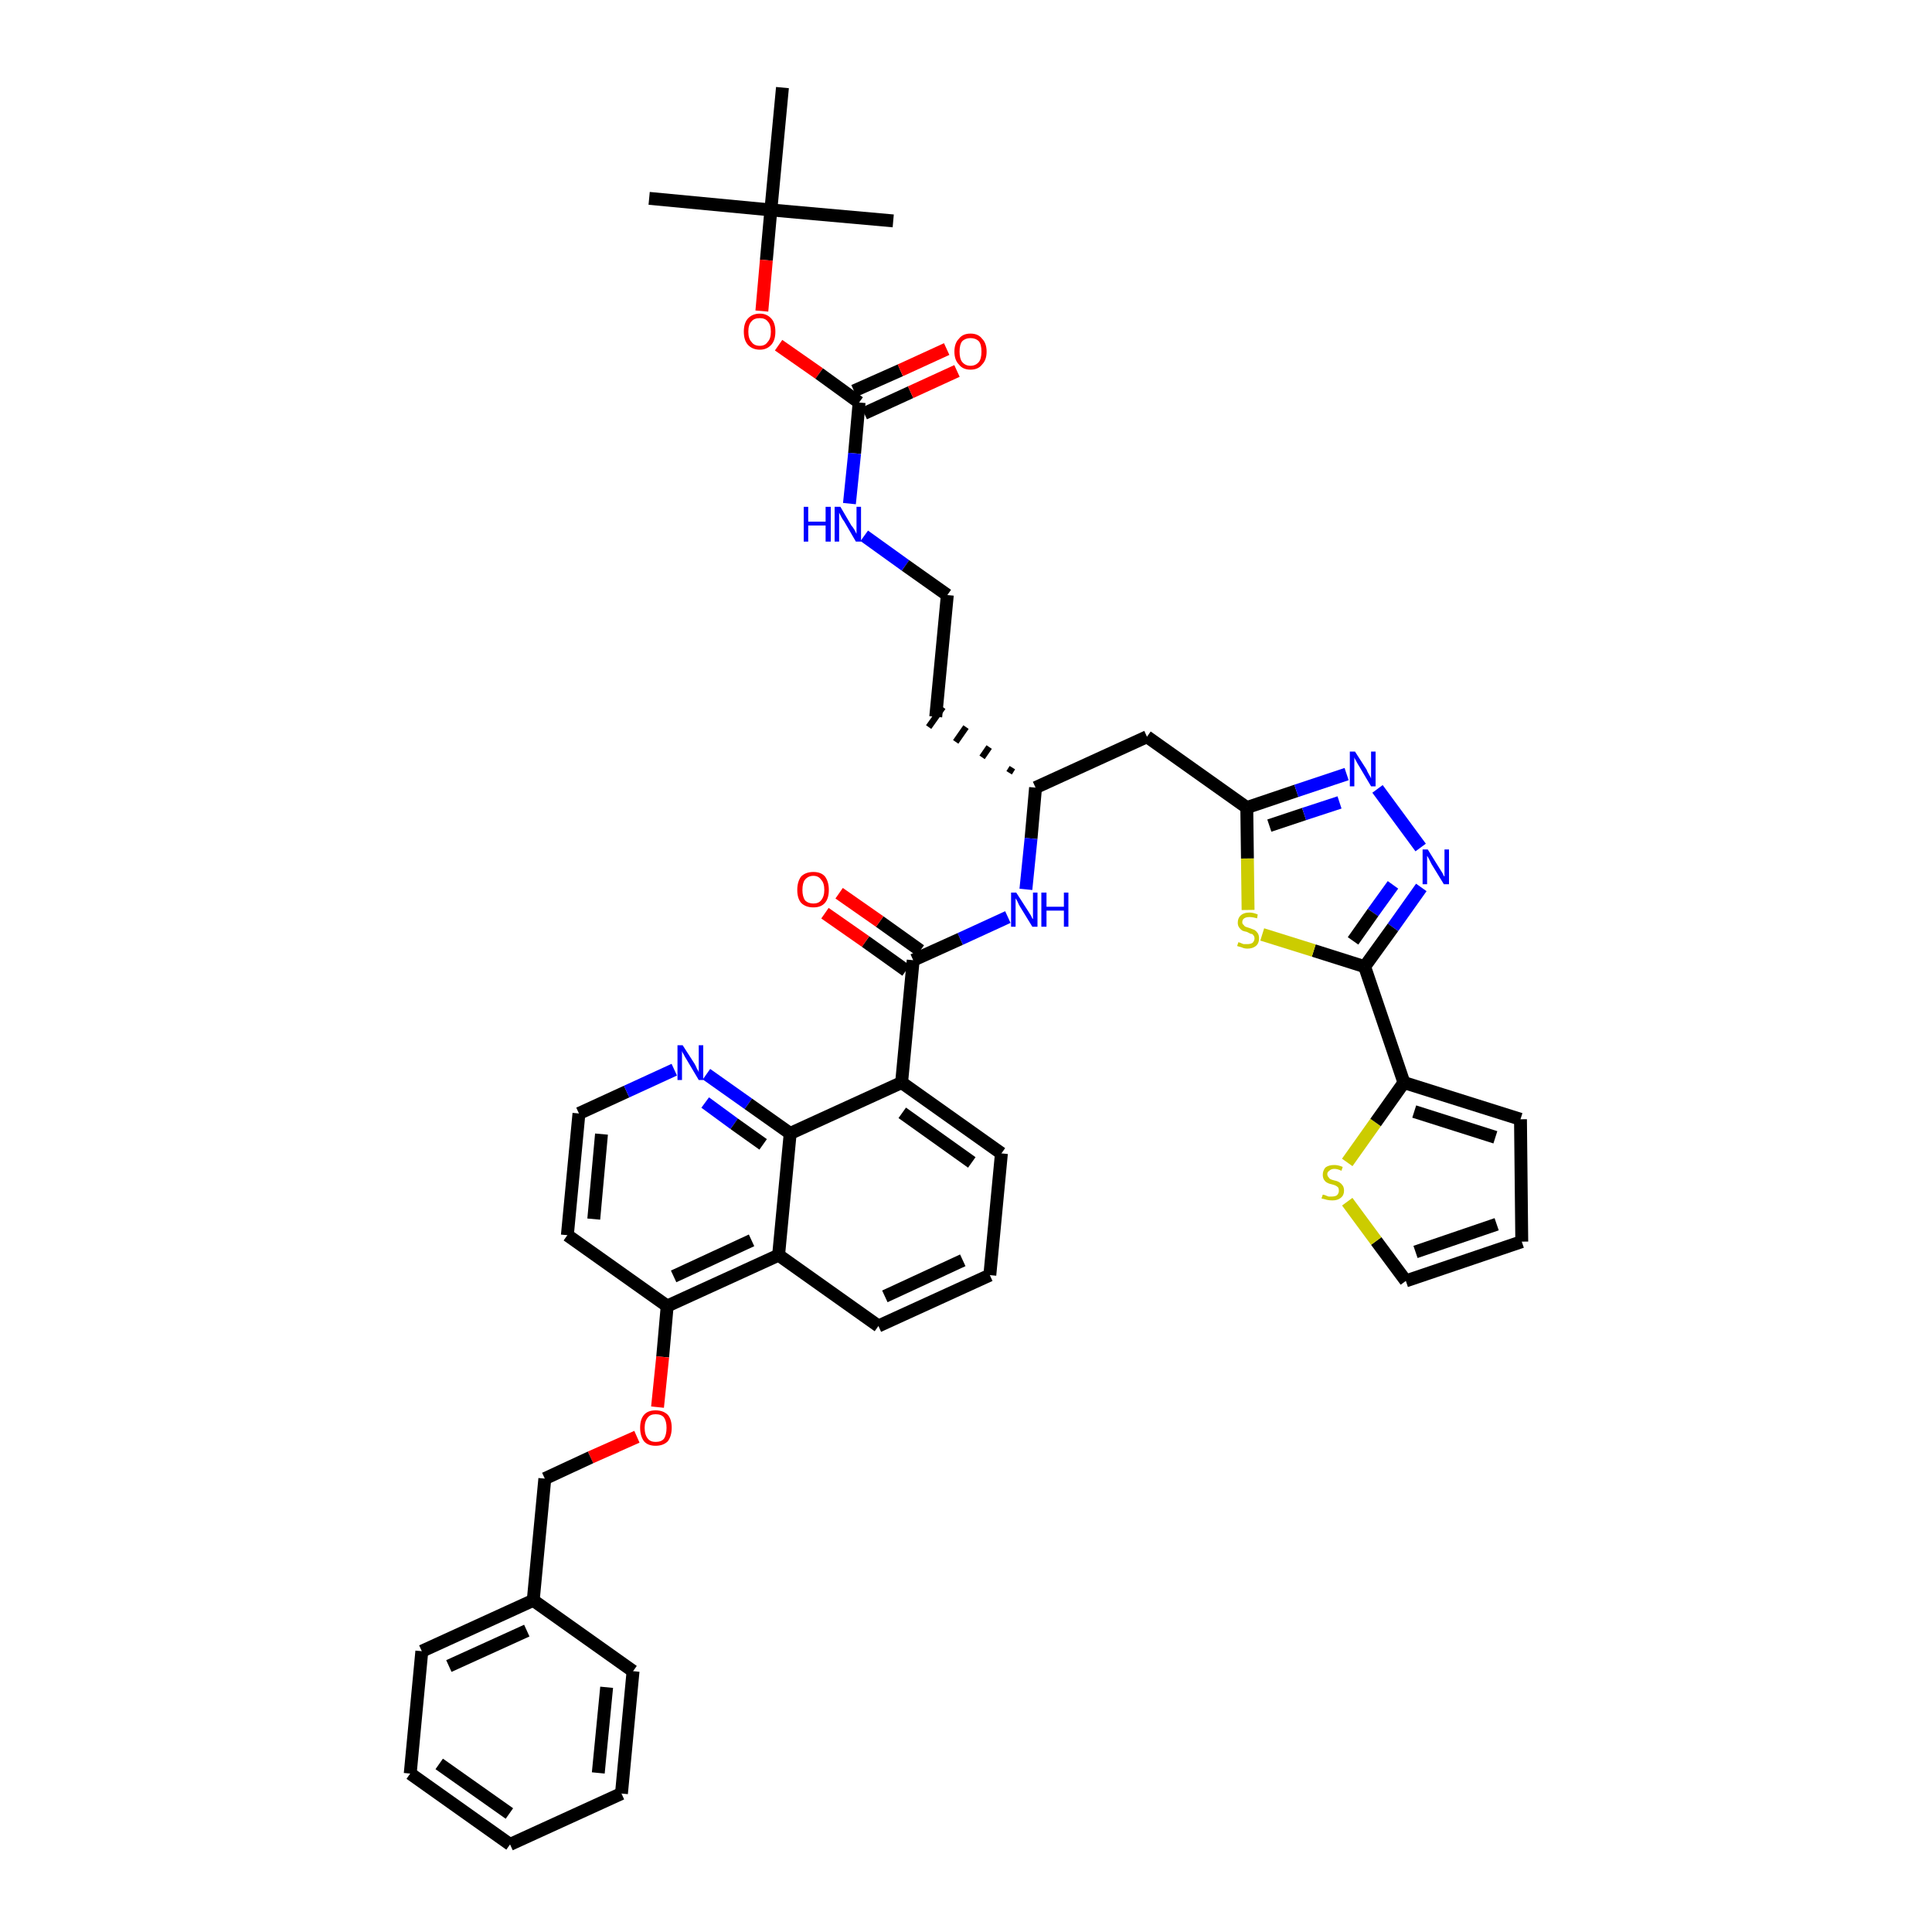 <?xml version='1.0' encoding='iso-8859-1'?>
<svg version='1.1' baseProfile='full'
              xmlns='http://www.w3.org/2000/svg'
                      xmlns:rdkit='http://www.rdkit.org/xml'
                      xmlns:xlink='http://www.w3.org/1999/xlink'
                  xml:space='preserve'
width='300px' height='300px' viewBox='0 0 300 300'>
<!-- END OF HEADER -->
<path class='bond-0 atom-0 atom-1' d='M 100.8,30.8 L 119.7,32.6' style='fill:none;fill-rule:evenodd;stroke:#000000;stroke-width:2.0px;stroke-linecap:butt;stroke-linejoin:miter;stroke-opacity:1' />
<path class='bond-1 atom-1 atom-2' d='M 119.7,32.6 L 138.7,34.3' style='fill:none;fill-rule:evenodd;stroke:#000000;stroke-width:2.0px;stroke-linecap:butt;stroke-linejoin:miter;stroke-opacity:1' />
<path class='bond-2 atom-1 atom-3' d='M 119.7,32.6 L 121.5,13.6' style='fill:none;fill-rule:evenodd;stroke:#000000;stroke-width:2.0px;stroke-linecap:butt;stroke-linejoin:miter;stroke-opacity:1' />
<path class='bond-3 atom-1 atom-4' d='M 119.7,32.6 L 119.0,40.4' style='fill:none;fill-rule:evenodd;stroke:#000000;stroke-width:2.0px;stroke-linecap:butt;stroke-linejoin:miter;stroke-opacity:1' />
<path class='bond-3 atom-1 atom-4' d='M 119.0,40.4 L 118.3,48.3' style='fill:none;fill-rule:evenodd;stroke:#FF0000;stroke-width:2.0px;stroke-linecap:butt;stroke-linejoin:miter;stroke-opacity:1' />
<path class='bond-4 atom-4 atom-5' d='M 120.9,53.6 L 127.2,58.0' style='fill:none;fill-rule:evenodd;stroke:#FF0000;stroke-width:2.0px;stroke-linecap:butt;stroke-linejoin:miter;stroke-opacity:1' />
<path class='bond-4 atom-4 atom-5' d='M 127.2,58.0 L 133.4,62.5' style='fill:none;fill-rule:evenodd;stroke:#000000;stroke-width:2.0px;stroke-linecap:butt;stroke-linejoin:miter;stroke-opacity:1' />
<path class='bond-5 atom-5 atom-6' d='M 134.2,64.2 L 141.4,60.9' style='fill:none;fill-rule:evenodd;stroke:#000000;stroke-width:2.0px;stroke-linecap:butt;stroke-linejoin:miter;stroke-opacity:1' />
<path class='bond-5 atom-5 atom-6' d='M 141.4,60.9 L 148.6,57.6' style='fill:none;fill-rule:evenodd;stroke:#FF0000;stroke-width:2.0px;stroke-linecap:butt;stroke-linejoin:miter;stroke-opacity:1' />
<path class='bond-5 atom-5 atom-6' d='M 132.6,60.7 L 139.8,57.5' style='fill:none;fill-rule:evenodd;stroke:#000000;stroke-width:2.0px;stroke-linecap:butt;stroke-linejoin:miter;stroke-opacity:1' />
<path class='bond-5 atom-5 atom-6' d='M 139.8,57.5 L 147.0,54.2' style='fill:none;fill-rule:evenodd;stroke:#FF0000;stroke-width:2.0px;stroke-linecap:butt;stroke-linejoin:miter;stroke-opacity:1' />
<path class='bond-6 atom-5 atom-7' d='M 133.4,62.5 L 132.7,70.4' style='fill:none;fill-rule:evenodd;stroke:#000000;stroke-width:2.0px;stroke-linecap:butt;stroke-linejoin:miter;stroke-opacity:1' />
<path class='bond-6 atom-5 atom-7' d='M 132.7,70.4 L 131.9,78.2' style='fill:none;fill-rule:evenodd;stroke:#0000FF;stroke-width:2.0px;stroke-linecap:butt;stroke-linejoin:miter;stroke-opacity:1' />
<path class='bond-7 atom-7 atom-8' d='M 134.2,83.2 L 140.6,87.8' style='fill:none;fill-rule:evenodd;stroke:#0000FF;stroke-width:2.0px;stroke-linecap:butt;stroke-linejoin:miter;stroke-opacity:1' />
<path class='bond-7 atom-7 atom-8' d='M 140.6,87.8 L 147.1,92.4' style='fill:none;fill-rule:evenodd;stroke:#000000;stroke-width:2.0px;stroke-linecap:butt;stroke-linejoin:miter;stroke-opacity:1' />
<path class='bond-8 atom-8 atom-9' d='M 147.1,92.4 L 145.3,111.3' style='fill:none;fill-rule:evenodd;stroke:#000000;stroke-width:2.0px;stroke-linecap:butt;stroke-linejoin:miter;stroke-opacity:1' />
<path class='bond-9 atom-10 atom-9' d='M 157.2,119.2 L 156.7,120.0' style='fill:none;fill-rule:evenodd;stroke:#000000;stroke-width:1.0px;stroke-linecap:butt;stroke-linejoin:miter;stroke-opacity:1' />
<path class='bond-9 atom-10 atom-9' d='M 153.6,116.0 L 152.5,117.6' style='fill:none;fill-rule:evenodd;stroke:#000000;stroke-width:1.0px;stroke-linecap:butt;stroke-linejoin:miter;stroke-opacity:1' />
<path class='bond-9 atom-10 atom-9' d='M 150.0,112.9 L 148.4,115.2' style='fill:none;fill-rule:evenodd;stroke:#000000;stroke-width:1.0px;stroke-linecap:butt;stroke-linejoin:miter;stroke-opacity:1' />
<path class='bond-9 atom-10 atom-9' d='M 146.4,109.8 L 144.2,112.9' style='fill:none;fill-rule:evenodd;stroke:#000000;stroke-width:1.0px;stroke-linecap:butt;stroke-linejoin:miter;stroke-opacity:1' />
<path class='bond-10 atom-10 atom-11' d='M 160.8,122.3 L 178.1,114.4' style='fill:none;fill-rule:evenodd;stroke:#000000;stroke-width:2.0px;stroke-linecap:butt;stroke-linejoin:miter;stroke-opacity:1' />
<path class='bond-21 atom-10 atom-22' d='M 160.8,122.3 L 160.1,130.2' style='fill:none;fill-rule:evenodd;stroke:#000000;stroke-width:2.0px;stroke-linecap:butt;stroke-linejoin:miter;stroke-opacity:1' />
<path class='bond-21 atom-10 atom-22' d='M 160.1,130.2 L 159.3,138.1' style='fill:none;fill-rule:evenodd;stroke:#0000FF;stroke-width:2.0px;stroke-linecap:butt;stroke-linejoin:miter;stroke-opacity:1' />
<path class='bond-11 atom-11 atom-12' d='M 178.1,114.4 L 193.6,125.4' style='fill:none;fill-rule:evenodd;stroke:#000000;stroke-width:2.0px;stroke-linecap:butt;stroke-linejoin:miter;stroke-opacity:1' />
<path class='bond-12 atom-12 atom-13' d='M 193.6,125.4 L 201.3,122.8' style='fill:none;fill-rule:evenodd;stroke:#000000;stroke-width:2.0px;stroke-linecap:butt;stroke-linejoin:miter;stroke-opacity:1' />
<path class='bond-12 atom-12 atom-13' d='M 201.3,122.8 L 209.1,120.2' style='fill:none;fill-rule:evenodd;stroke:#0000FF;stroke-width:2.0px;stroke-linecap:butt;stroke-linejoin:miter;stroke-opacity:1' />
<path class='bond-12 atom-12 atom-13' d='M 197.1,128.2 L 202.5,126.4' style='fill:none;fill-rule:evenodd;stroke:#000000;stroke-width:2.0px;stroke-linecap:butt;stroke-linejoin:miter;stroke-opacity:1' />
<path class='bond-12 atom-12 atom-13' d='M 202.5,126.4 L 208.0,124.6' style='fill:none;fill-rule:evenodd;stroke:#0000FF;stroke-width:2.0px;stroke-linecap:butt;stroke-linejoin:miter;stroke-opacity:1' />
<path class='bond-42 atom-21 atom-12' d='M 193.8,141.3 L 193.7,133.3' style='fill:none;fill-rule:evenodd;stroke:#CCCC00;stroke-width:2.0px;stroke-linecap:butt;stroke-linejoin:miter;stroke-opacity:1' />
<path class='bond-42 atom-21 atom-12' d='M 193.7,133.3 L 193.6,125.4' style='fill:none;fill-rule:evenodd;stroke:#000000;stroke-width:2.0px;stroke-linecap:butt;stroke-linejoin:miter;stroke-opacity:1' />
<path class='bond-13 atom-13 atom-14' d='M 213.9,122.5 L 220.6,131.6' style='fill:none;fill-rule:evenodd;stroke:#0000FF;stroke-width:2.0px;stroke-linecap:butt;stroke-linejoin:miter;stroke-opacity:1' />
<path class='bond-14 atom-14 atom-15' d='M 220.7,137.8 L 216.3,144.0' style='fill:none;fill-rule:evenodd;stroke:#0000FF;stroke-width:2.0px;stroke-linecap:butt;stroke-linejoin:miter;stroke-opacity:1' />
<path class='bond-14 atom-14 atom-15' d='M 216.3,144.0 L 211.9,150.1' style='fill:none;fill-rule:evenodd;stroke:#000000;stroke-width:2.0px;stroke-linecap:butt;stroke-linejoin:miter;stroke-opacity:1' />
<path class='bond-14 atom-14 atom-15' d='M 216.3,137.4 L 213.2,141.7' style='fill:none;fill-rule:evenodd;stroke:#0000FF;stroke-width:2.0px;stroke-linecap:butt;stroke-linejoin:miter;stroke-opacity:1' />
<path class='bond-14 atom-14 atom-15' d='M 213.2,141.7 L 210.1,146.1' style='fill:none;fill-rule:evenodd;stroke:#000000;stroke-width:2.0px;stroke-linecap:butt;stroke-linejoin:miter;stroke-opacity:1' />
<path class='bond-15 atom-15 atom-16' d='M 211.9,150.1 L 218.0,168.1' style='fill:none;fill-rule:evenodd;stroke:#000000;stroke-width:2.0px;stroke-linecap:butt;stroke-linejoin:miter;stroke-opacity:1' />
<path class='bond-20 atom-15 atom-21' d='M 211.9,150.1 L 204.0,147.6' style='fill:none;fill-rule:evenodd;stroke:#000000;stroke-width:2.0px;stroke-linecap:butt;stroke-linejoin:miter;stroke-opacity:1' />
<path class='bond-20 atom-15 atom-21' d='M 204.0,147.6 L 196.0,145.1' style='fill:none;fill-rule:evenodd;stroke:#CCCC00;stroke-width:2.0px;stroke-linecap:butt;stroke-linejoin:miter;stroke-opacity:1' />
<path class='bond-16 atom-16 atom-17' d='M 218.0,168.1 L 236.1,173.8' style='fill:none;fill-rule:evenodd;stroke:#000000;stroke-width:2.0px;stroke-linecap:butt;stroke-linejoin:miter;stroke-opacity:1' />
<path class='bond-16 atom-16 atom-17' d='M 219.6,172.6 L 232.2,176.6' style='fill:none;fill-rule:evenodd;stroke:#000000;stroke-width:2.0px;stroke-linecap:butt;stroke-linejoin:miter;stroke-opacity:1' />
<path class='bond-44 atom-20 atom-16' d='M 209.2,180.5 L 213.6,174.3' style='fill:none;fill-rule:evenodd;stroke:#CCCC00;stroke-width:2.0px;stroke-linecap:butt;stroke-linejoin:miter;stroke-opacity:1' />
<path class='bond-44 atom-20 atom-16' d='M 213.6,174.3 L 218.0,168.1' style='fill:none;fill-rule:evenodd;stroke:#000000;stroke-width:2.0px;stroke-linecap:butt;stroke-linejoin:miter;stroke-opacity:1' />
<path class='bond-17 atom-17 atom-18' d='M 236.1,173.8 L 236.3,192.8' style='fill:none;fill-rule:evenodd;stroke:#000000;stroke-width:2.0px;stroke-linecap:butt;stroke-linejoin:miter;stroke-opacity:1' />
<path class='bond-18 atom-18 atom-19' d='M 236.3,192.8 L 218.3,198.9' style='fill:none;fill-rule:evenodd;stroke:#000000;stroke-width:2.0px;stroke-linecap:butt;stroke-linejoin:miter;stroke-opacity:1' />
<path class='bond-18 atom-18 atom-19' d='M 232.4,190.1 L 219.8,194.4' style='fill:none;fill-rule:evenodd;stroke:#000000;stroke-width:2.0px;stroke-linecap:butt;stroke-linejoin:miter;stroke-opacity:1' />
<path class='bond-19 atom-19 atom-20' d='M 218.3,198.9 L 213.7,192.7' style='fill:none;fill-rule:evenodd;stroke:#000000;stroke-width:2.0px;stroke-linecap:butt;stroke-linejoin:miter;stroke-opacity:1' />
<path class='bond-19 atom-19 atom-20' d='M 213.7,192.7 L 209.2,186.6' style='fill:none;fill-rule:evenodd;stroke:#CCCC00;stroke-width:2.0px;stroke-linecap:butt;stroke-linejoin:miter;stroke-opacity:1' />
<path class='bond-22 atom-22 atom-23' d='M 156.5,142.4 L 149.1,145.8' style='fill:none;fill-rule:evenodd;stroke:#0000FF;stroke-width:2.0px;stroke-linecap:butt;stroke-linejoin:miter;stroke-opacity:1' />
<path class='bond-22 atom-22 atom-23' d='M 149.1,145.8 L 141.8,149.1' style='fill:none;fill-rule:evenodd;stroke:#000000;stroke-width:2.0px;stroke-linecap:butt;stroke-linejoin:miter;stroke-opacity:1' />
<path class='bond-23 atom-23 atom-24' d='M 142.9,147.6 L 136.6,143.1' style='fill:none;fill-rule:evenodd;stroke:#000000;stroke-width:2.0px;stroke-linecap:butt;stroke-linejoin:miter;stroke-opacity:1' />
<path class='bond-23 atom-23 atom-24' d='M 136.6,143.1 L 130.3,138.7' style='fill:none;fill-rule:evenodd;stroke:#FF0000;stroke-width:2.0px;stroke-linecap:butt;stroke-linejoin:miter;stroke-opacity:1' />
<path class='bond-23 atom-23 atom-24' d='M 140.7,150.7 L 134.4,146.2' style='fill:none;fill-rule:evenodd;stroke:#000000;stroke-width:2.0px;stroke-linecap:butt;stroke-linejoin:miter;stroke-opacity:1' />
<path class='bond-23 atom-23 atom-24' d='M 134.4,146.2 L 128.1,141.8' style='fill:none;fill-rule:evenodd;stroke:#FF0000;stroke-width:2.0px;stroke-linecap:butt;stroke-linejoin:miter;stroke-opacity:1' />
<path class='bond-24 atom-23 atom-25' d='M 141.8,149.1 L 140.0,168.1' style='fill:none;fill-rule:evenodd;stroke:#000000;stroke-width:2.0px;stroke-linecap:butt;stroke-linejoin:miter;stroke-opacity:1' />
<path class='bond-25 atom-25 atom-26' d='M 140.0,168.1 L 155.5,179.1' style='fill:none;fill-rule:evenodd;stroke:#000000;stroke-width:2.0px;stroke-linecap:butt;stroke-linejoin:miter;stroke-opacity:1' />
<path class='bond-25 atom-25 atom-26' d='M 140.1,172.8 L 150.9,180.5' style='fill:none;fill-rule:evenodd;stroke:#000000;stroke-width:2.0px;stroke-linecap:butt;stroke-linejoin:miter;stroke-opacity:1' />
<path class='bond-43 atom-42 atom-25' d='M 122.7,176.0 L 140.0,168.1' style='fill:none;fill-rule:evenodd;stroke:#000000;stroke-width:2.0px;stroke-linecap:butt;stroke-linejoin:miter;stroke-opacity:1' />
<path class='bond-26 atom-26 atom-27' d='M 155.5,179.1 L 153.7,198.0' style='fill:none;fill-rule:evenodd;stroke:#000000;stroke-width:2.0px;stroke-linecap:butt;stroke-linejoin:miter;stroke-opacity:1' />
<path class='bond-27 atom-27 atom-28' d='M 153.7,198.0 L 136.4,205.9' style='fill:none;fill-rule:evenodd;stroke:#000000;stroke-width:2.0px;stroke-linecap:butt;stroke-linejoin:miter;stroke-opacity:1' />
<path class='bond-27 atom-27 atom-28' d='M 149.5,195.7 L 137.4,201.3' style='fill:none;fill-rule:evenodd;stroke:#000000;stroke-width:2.0px;stroke-linecap:butt;stroke-linejoin:miter;stroke-opacity:1' />
<path class='bond-28 atom-28 atom-29' d='M 136.4,205.9 L 120.9,194.9' style='fill:none;fill-rule:evenodd;stroke:#000000;stroke-width:2.0px;stroke-linecap:butt;stroke-linejoin:miter;stroke-opacity:1' />
<path class='bond-29 atom-29 atom-30' d='M 120.9,194.9 L 103.6,202.8' style='fill:none;fill-rule:evenodd;stroke:#000000;stroke-width:2.0px;stroke-linecap:butt;stroke-linejoin:miter;stroke-opacity:1' />
<path class='bond-29 atom-29 atom-30' d='M 116.7,192.6 L 104.6,198.2' style='fill:none;fill-rule:evenodd;stroke:#000000;stroke-width:2.0px;stroke-linecap:butt;stroke-linejoin:miter;stroke-opacity:1' />
<path class='bond-45 atom-42 atom-29' d='M 122.7,176.0 L 120.9,194.9' style='fill:none;fill-rule:evenodd;stroke:#000000;stroke-width:2.0px;stroke-linecap:butt;stroke-linejoin:miter;stroke-opacity:1' />
<path class='bond-30 atom-30 atom-31' d='M 103.6,202.8 L 102.9,210.7' style='fill:none;fill-rule:evenodd;stroke:#000000;stroke-width:2.0px;stroke-linecap:butt;stroke-linejoin:miter;stroke-opacity:1' />
<path class='bond-30 atom-30 atom-31' d='M 102.9,210.7 L 102.1,218.5' style='fill:none;fill-rule:evenodd;stroke:#FF0000;stroke-width:2.0px;stroke-linecap:butt;stroke-linejoin:miter;stroke-opacity:1' />
<path class='bond-38 atom-30 atom-39' d='M 103.6,202.8 L 88.1,191.8' style='fill:none;fill-rule:evenodd;stroke:#000000;stroke-width:2.0px;stroke-linecap:butt;stroke-linejoin:miter;stroke-opacity:1' />
<path class='bond-31 atom-31 atom-32' d='M 98.9,223.1 L 91.7,226.3' style='fill:none;fill-rule:evenodd;stroke:#FF0000;stroke-width:2.0px;stroke-linecap:butt;stroke-linejoin:miter;stroke-opacity:1' />
<path class='bond-31 atom-31 atom-32' d='M 91.7,226.3 L 84.6,229.6' style='fill:none;fill-rule:evenodd;stroke:#000000;stroke-width:2.0px;stroke-linecap:butt;stroke-linejoin:miter;stroke-opacity:1' />
<path class='bond-32 atom-32 atom-33' d='M 84.6,229.6 L 82.8,248.5' style='fill:none;fill-rule:evenodd;stroke:#000000;stroke-width:2.0px;stroke-linecap:butt;stroke-linejoin:miter;stroke-opacity:1' />
<path class='bond-33 atom-33 atom-34' d='M 82.8,248.5 L 65.5,256.4' style='fill:none;fill-rule:evenodd;stroke:#000000;stroke-width:2.0px;stroke-linecap:butt;stroke-linejoin:miter;stroke-opacity:1' />
<path class='bond-33 atom-33 atom-34' d='M 81.8,253.2 L 69.7,258.7' style='fill:none;fill-rule:evenodd;stroke:#000000;stroke-width:2.0px;stroke-linecap:butt;stroke-linejoin:miter;stroke-opacity:1' />
<path class='bond-46 atom-38 atom-33' d='M 98.3,259.5 L 82.8,248.5' style='fill:none;fill-rule:evenodd;stroke:#000000;stroke-width:2.0px;stroke-linecap:butt;stroke-linejoin:miter;stroke-opacity:1' />
<path class='bond-34 atom-34 atom-35' d='M 65.5,256.4 L 63.7,275.4' style='fill:none;fill-rule:evenodd;stroke:#000000;stroke-width:2.0px;stroke-linecap:butt;stroke-linejoin:miter;stroke-opacity:1' />
<path class='bond-35 atom-35 atom-36' d='M 63.7,275.4 L 79.2,286.4' style='fill:none;fill-rule:evenodd;stroke:#000000;stroke-width:2.0px;stroke-linecap:butt;stroke-linejoin:miter;stroke-opacity:1' />
<path class='bond-35 atom-35 atom-36' d='M 68.2,273.9 L 79.1,281.6' style='fill:none;fill-rule:evenodd;stroke:#000000;stroke-width:2.0px;stroke-linecap:butt;stroke-linejoin:miter;stroke-opacity:1' />
<path class='bond-36 atom-36 atom-37' d='M 79.2,286.4 L 96.5,278.5' style='fill:none;fill-rule:evenodd;stroke:#000000;stroke-width:2.0px;stroke-linecap:butt;stroke-linejoin:miter;stroke-opacity:1' />
<path class='bond-37 atom-37 atom-38' d='M 96.5,278.5 L 98.3,259.5' style='fill:none;fill-rule:evenodd;stroke:#000000;stroke-width:2.0px;stroke-linecap:butt;stroke-linejoin:miter;stroke-opacity:1' />
<path class='bond-37 atom-37 atom-38' d='M 92.9,275.3 L 94.2,262.0' style='fill:none;fill-rule:evenodd;stroke:#000000;stroke-width:2.0px;stroke-linecap:butt;stroke-linejoin:miter;stroke-opacity:1' />
<path class='bond-39 atom-39 atom-40' d='M 88.1,191.8 L 89.9,172.9' style='fill:none;fill-rule:evenodd;stroke:#000000;stroke-width:2.0px;stroke-linecap:butt;stroke-linejoin:miter;stroke-opacity:1' />
<path class='bond-39 atom-39 atom-40' d='M 92.2,189.3 L 93.4,176.1' style='fill:none;fill-rule:evenodd;stroke:#000000;stroke-width:2.0px;stroke-linecap:butt;stroke-linejoin:miter;stroke-opacity:1' />
<path class='bond-40 atom-40 atom-41' d='M 89.9,172.9 L 97.3,169.5' style='fill:none;fill-rule:evenodd;stroke:#000000;stroke-width:2.0px;stroke-linecap:butt;stroke-linejoin:miter;stroke-opacity:1' />
<path class='bond-40 atom-40 atom-41' d='M 97.3,169.5 L 104.7,166.1' style='fill:none;fill-rule:evenodd;stroke:#0000FF;stroke-width:2.0px;stroke-linecap:butt;stroke-linejoin:miter;stroke-opacity:1' />
<path class='bond-41 atom-41 atom-42' d='M 109.7,166.8 L 116.2,171.4' style='fill:none;fill-rule:evenodd;stroke:#0000FF;stroke-width:2.0px;stroke-linecap:butt;stroke-linejoin:miter;stroke-opacity:1' />
<path class='bond-41 atom-41 atom-42' d='M 116.2,171.4 L 122.7,176.0' style='fill:none;fill-rule:evenodd;stroke:#000000;stroke-width:2.0px;stroke-linecap:butt;stroke-linejoin:miter;stroke-opacity:1' />
<path class='bond-41 atom-41 atom-42' d='M 109.5,171.2 L 114.0,174.5' style='fill:none;fill-rule:evenodd;stroke:#0000FF;stroke-width:2.0px;stroke-linecap:butt;stroke-linejoin:miter;stroke-opacity:1' />
<path class='bond-41 atom-41 atom-42' d='M 114.0,174.5 L 118.5,177.7' style='fill:none;fill-rule:evenodd;stroke:#000000;stroke-width:2.0px;stroke-linecap:butt;stroke-linejoin:miter;stroke-opacity:1' />
<path  class='atom-4' d='M 115.5 51.5
Q 115.5 50.2, 116.1 49.5
Q 116.8 48.7, 118.0 48.7
Q 119.1 48.7, 119.8 49.5
Q 120.4 50.2, 120.4 51.5
Q 120.4 52.8, 119.8 53.5
Q 119.1 54.3, 118.0 54.3
Q 116.8 54.3, 116.1 53.5
Q 115.5 52.8, 115.5 51.5
M 118.0 53.7
Q 118.8 53.7, 119.2 53.1
Q 119.7 52.6, 119.7 51.5
Q 119.7 50.4, 119.2 49.9
Q 118.8 49.4, 118.0 49.4
Q 117.1 49.4, 116.7 49.9
Q 116.2 50.4, 116.2 51.5
Q 116.2 52.6, 116.7 53.1
Q 117.1 53.7, 118.0 53.7
' fill='#FF0000'/>
<path  class='atom-6' d='M 148.2 54.6
Q 148.2 53.3, 148.9 52.6
Q 149.5 51.8, 150.7 51.8
Q 151.9 51.8, 152.5 52.6
Q 153.2 53.3, 153.2 54.6
Q 153.2 55.9, 152.5 56.6
Q 151.9 57.4, 150.7 57.4
Q 149.5 57.4, 148.9 56.6
Q 148.2 55.9, 148.2 54.6
M 150.7 56.8
Q 151.5 56.8, 152.0 56.2
Q 152.4 55.7, 152.4 54.6
Q 152.4 53.5, 152.0 53.0
Q 151.5 52.5, 150.7 52.5
Q 149.9 52.5, 149.4 53.0
Q 149.0 53.5, 149.0 54.6
Q 149.0 55.7, 149.4 56.2
Q 149.9 56.8, 150.7 56.8
' fill='#FF0000'/>
<path  class='atom-7' d='M 124.8 78.7
L 125.5 78.7
L 125.5 81.0
L 128.2 81.0
L 128.2 78.7
L 129.0 78.7
L 129.0 84.1
L 128.2 84.1
L 128.2 81.6
L 125.5 81.6
L 125.5 84.1
L 124.8 84.1
L 124.8 78.7
' fill='#0000FF'/>
<path  class='atom-7' d='M 130.5 78.7
L 132.2 81.6
Q 132.4 81.8, 132.7 82.3
Q 133.0 82.9, 133.0 82.9
L 133.0 78.7
L 133.7 78.7
L 133.7 84.1
L 132.9 84.1
L 131.1 81.0
Q 130.8 80.6, 130.6 80.2
Q 130.4 79.8, 130.3 79.6
L 130.3 84.1
L 129.6 84.1
L 129.6 78.7
L 130.5 78.7
' fill='#0000FF'/>
<path  class='atom-13' d='M 210.4 116.7
L 212.2 119.5
Q 212.3 119.8, 212.6 120.3
Q 212.9 120.8, 212.9 120.9
L 212.9 116.7
L 213.6 116.7
L 213.6 122.1
L 212.9 122.1
L 211.0 118.9
Q 210.8 118.6, 210.6 118.2
Q 210.3 117.7, 210.3 117.6
L 210.3 122.1
L 209.6 122.1
L 209.6 116.7
L 210.4 116.7
' fill='#0000FF'/>
<path  class='atom-14' d='M 221.7 131.9
L 223.5 134.8
Q 223.7 135.1, 224.0 135.6
Q 224.2 136.1, 224.3 136.1
L 224.3 131.9
L 225.0 131.9
L 225.0 137.3
L 224.2 137.3
L 222.3 134.2
Q 222.1 133.8, 221.9 133.4
Q 221.7 133.0, 221.6 132.9
L 221.6 137.3
L 220.9 137.3
L 220.9 131.9
L 221.7 131.9
' fill='#0000FF'/>
<path  class='atom-20' d='M 205.4 185.5
Q 205.5 185.5, 205.8 185.6
Q 206.0 185.7, 206.3 185.8
Q 206.6 185.8, 206.8 185.8
Q 207.3 185.8, 207.6 185.6
Q 207.9 185.3, 207.9 184.9
Q 207.9 184.6, 207.8 184.4
Q 207.6 184.2, 207.4 184.1
Q 207.2 184.0, 206.8 183.9
Q 206.3 183.8, 206.0 183.6
Q 205.8 183.5, 205.6 183.2
Q 205.4 182.9, 205.4 182.4
Q 205.4 181.8, 205.8 181.3
Q 206.3 180.9, 207.2 180.9
Q 207.8 180.9, 208.5 181.2
L 208.3 181.8
Q 207.7 181.5, 207.2 181.5
Q 206.7 181.5, 206.4 181.8
Q 206.1 182.0, 206.1 182.3
Q 206.1 182.6, 206.3 182.8
Q 206.4 183.0, 206.6 183.1
Q 206.8 183.2, 207.2 183.3
Q 207.7 183.4, 208.0 183.6
Q 208.3 183.8, 208.5 184.1
Q 208.7 184.4, 208.7 184.9
Q 208.7 185.6, 208.2 186.0
Q 207.7 186.4, 206.9 186.4
Q 206.4 186.4, 206.0 186.3
Q 205.7 186.2, 205.2 186.1
L 205.4 185.5
' fill='#CCCC00'/>
<path  class='atom-21' d='M 192.3 146.3
Q 192.3 146.3, 192.6 146.4
Q 192.8 146.5, 193.1 146.6
Q 193.4 146.6, 193.7 146.6
Q 194.2 146.6, 194.5 146.4
Q 194.8 146.1, 194.8 145.7
Q 194.8 145.4, 194.6 145.2
Q 194.5 145.0, 194.2 145.0
Q 194.0 144.9, 193.6 144.7
Q 193.1 144.6, 192.9 144.5
Q 192.6 144.3, 192.4 144.0
Q 192.2 143.7, 192.2 143.3
Q 192.2 142.6, 192.6 142.2
Q 193.1 141.7, 194.0 141.7
Q 194.6 141.7, 195.3 142.0
L 195.2 142.6
Q 194.5 142.4, 194.0 142.4
Q 193.5 142.4, 193.2 142.6
Q 192.9 142.8, 192.9 143.2
Q 192.9 143.5, 193.1 143.6
Q 193.2 143.8, 193.4 143.9
Q 193.7 144.0, 194.0 144.1
Q 194.5 144.3, 194.8 144.4
Q 195.1 144.6, 195.3 144.9
Q 195.5 145.2, 195.5 145.7
Q 195.5 146.5, 195.0 146.9
Q 194.5 147.3, 193.7 147.3
Q 193.2 147.3, 192.8 147.1
Q 192.5 147.0, 192.1 146.9
L 192.3 146.3
' fill='#CCCC00'/>
<path  class='atom-22' d='M 157.8 138.6
L 159.6 141.4
Q 159.8 141.7, 160.1 142.2
Q 160.3 142.7, 160.4 142.7
L 160.4 138.6
L 161.1 138.6
L 161.1 143.9
L 160.3 143.9
L 158.4 140.8
Q 158.2 140.5, 158.0 140.0
Q 157.8 139.6, 157.7 139.5
L 157.7 143.9
L 157.0 143.9
L 157.0 138.6
L 157.8 138.6
' fill='#0000FF'/>
<path  class='atom-22' d='M 161.7 138.6
L 162.5 138.6
L 162.5 140.8
L 165.2 140.8
L 165.2 138.6
L 165.9 138.6
L 165.9 143.9
L 165.2 143.9
L 165.2 141.4
L 162.5 141.4
L 162.5 143.9
L 161.7 143.9
L 161.7 138.6
' fill='#0000FF'/>
<path  class='atom-24' d='M 123.8 138.2
Q 123.8 136.9, 124.4 136.1
Q 125.1 135.4, 126.3 135.4
Q 127.5 135.4, 128.1 136.1
Q 128.7 136.9, 128.7 138.2
Q 128.7 139.5, 128.1 140.2
Q 127.5 140.9, 126.3 140.9
Q 125.1 140.9, 124.4 140.2
Q 123.8 139.5, 123.8 138.2
M 126.3 140.3
Q 127.1 140.3, 127.5 139.8
Q 128.0 139.2, 128.0 138.2
Q 128.0 137.1, 127.5 136.6
Q 127.1 136.0, 126.3 136.0
Q 125.5 136.0, 125.0 136.6
Q 124.6 137.1, 124.6 138.2
Q 124.6 139.2, 125.0 139.8
Q 125.5 140.3, 126.3 140.3
' fill='#FF0000'/>
<path  class='atom-31' d='M 99.4 221.7
Q 99.4 220.4, 100.0 219.7
Q 100.6 219.0, 101.8 219.0
Q 103.0 219.0, 103.7 219.7
Q 104.3 220.4, 104.3 221.7
Q 104.3 223.0, 103.7 223.8
Q 103.0 224.5, 101.8 224.5
Q 100.6 224.5, 100.0 223.8
Q 99.4 223.0, 99.4 221.7
M 101.8 223.9
Q 102.7 223.9, 103.1 223.4
Q 103.5 222.8, 103.5 221.7
Q 103.5 220.7, 103.1 220.1
Q 102.7 219.6, 101.8 219.6
Q 101.0 219.6, 100.6 220.1
Q 100.1 220.7, 100.1 221.7
Q 100.1 222.8, 100.6 223.4
Q 101.0 223.9, 101.8 223.9
' fill='#FF0000'/>
<path  class='atom-41' d='M 106.0 162.3
L 107.8 165.1
Q 108.0 165.4, 108.2 165.9
Q 108.5 166.4, 108.5 166.5
L 108.5 162.3
L 109.2 162.3
L 109.2 167.7
L 108.5 167.7
L 106.6 164.5
Q 106.4 164.2, 106.2 163.8
Q 105.9 163.3, 105.9 163.2
L 105.9 167.7
L 105.2 167.7
L 105.2 162.3
L 106.0 162.3
' fill='#0000FF'/>
</svg>
